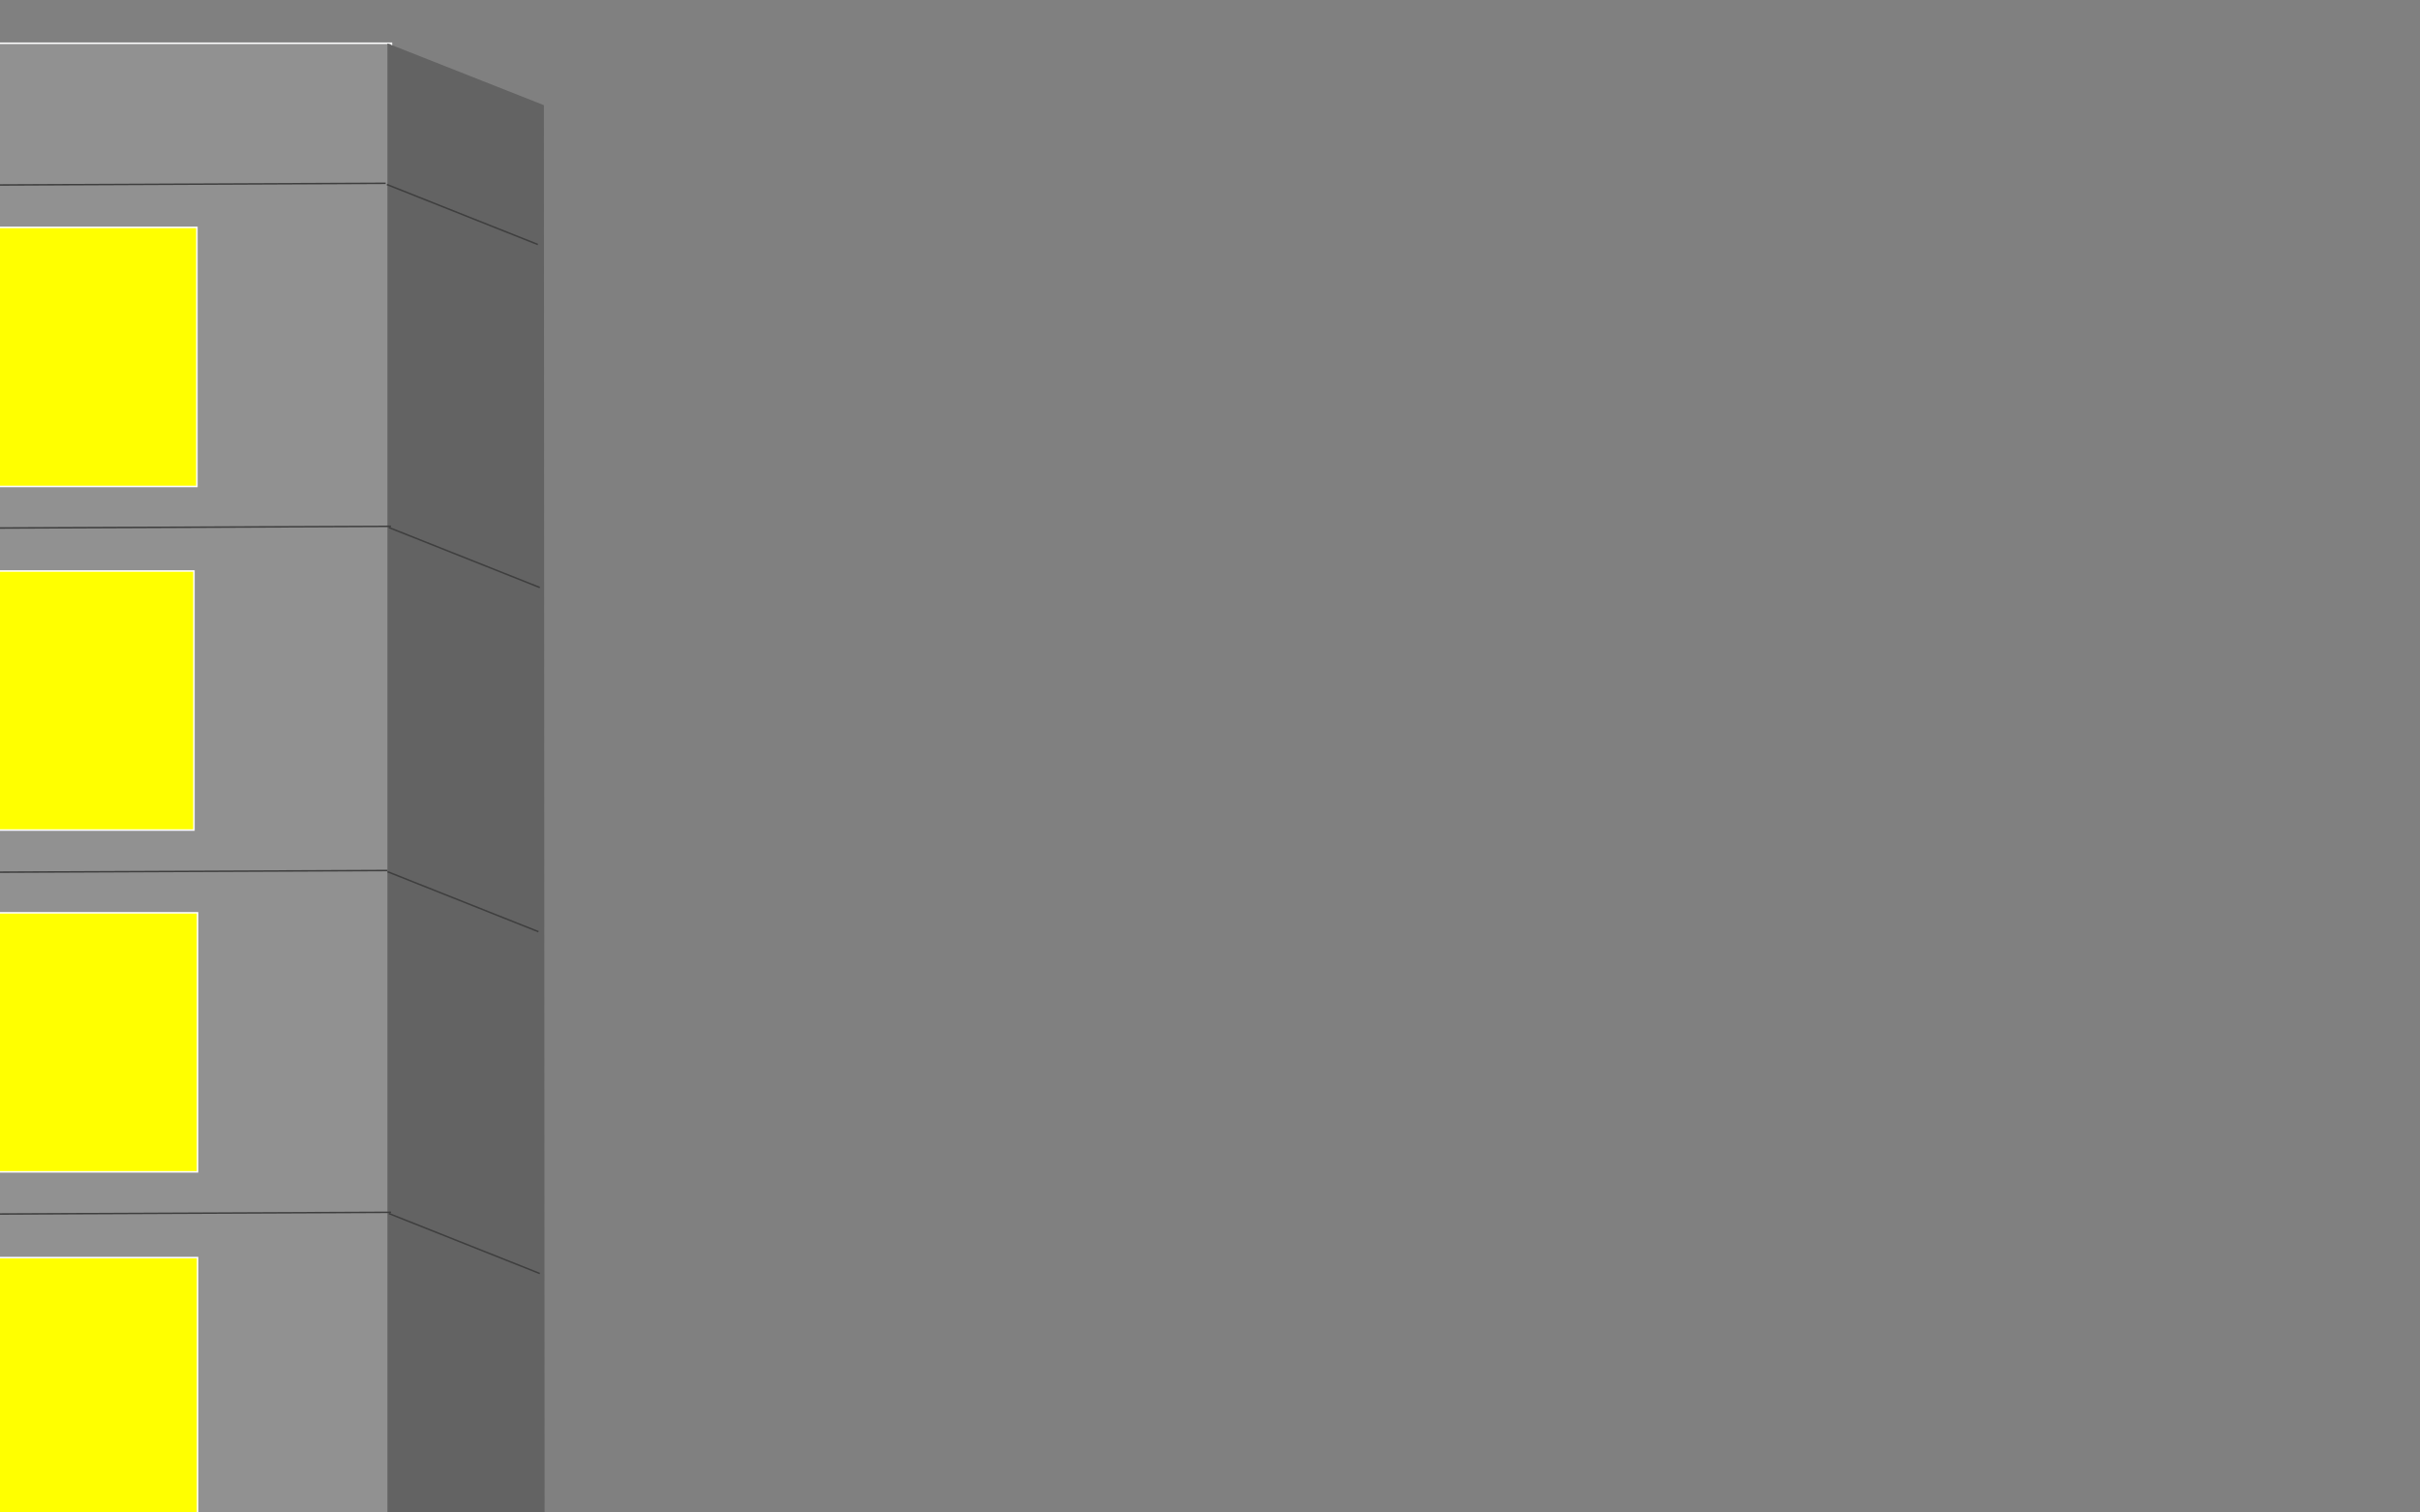 <?xml version="1.0" encoding="utf-8"?>
<!-- Generator: Adobe Illustrator 13.0.0, SVG Export Plug-In . SVG Version: 6.00 Build 14948)  -->
<!DOCTYPE svg PUBLIC "-//W3C//DTD SVG 1.1//EN" "http://www.w3.org/Graphics/SVG/1.1/DTD/svg11.dtd">
<svg version="1.1" xmlns="http://www.w3.org/2000/svg" xmlns:xlink="http://www.w3.org/1999/xlink" x="0px" y="0px" width="1600px"
	 height="1000px" viewBox="0 0 1600 1000" enable-background="new 0 0 1600 1000" xml:space="preserve">
<rect x="0" y="0" width="1600" height="1000" fill="#808080" stroke="none"/>
<g id="Layer_2">
	<rect x="-14.633" y="40.218" fill="#FFFF00" width="174.834" height="994.665"/>
</g>
<g id="Layer_1">
	<path fill="#919191" stroke="#FFFFFF" d="M258.822,1040.475H-15.215V28.593h274.037V1040.475z M130.168,150.345h-145.28v171.265
		h145.28V150.345z M128.22,377.529H-17.06v171.265h145.28V377.529z M130.602,603.521H-14.677v171.265h145.279V603.521z
		 M130.622,831.479H-14.657v171.265h145.279V831.479z"/>
	<polygon fill="#636363" points="256.156,1039.736 360.096,1039.736 359.617,69.541 256.156,28.688 	"/>
	<line fill="none" stroke="#3F3F3F" x1="-16.686" y1="576.731" x2="256.156" y2="575.55"/>
	<line fill="none" stroke="#3F3F3F" x1="-14.314" y1="349.166" x2="258.528" y2="347.985"/>
	<line fill="none" stroke="#3F3F3F" x1="-14.314" y1="802.722" x2="258.528" y2="801.54"/>
	<line fill="none" stroke="#3F3F3F" x1="-17.858" y1="122.377" x2="254.984" y2="121.196"/>
	<line fill="none" stroke="#3F3F3F" x1="256.221" y1="576.34" x2="356.019" y2="616.012"/>
	<line fill="none" stroke="#3F3F3F" x1="257.093" y1="348.773" x2="356.89" y2="388.445"/>
	<line fill="none" stroke="#3F3F3F" x1="257.093" y1="802.33" x2="356.89" y2="842.002"/>
	<line fill="none" stroke="#3F3F3F" x1="255.79" y1="121.984" x2="355.588" y2="161.657"/>
</g>
</svg>
